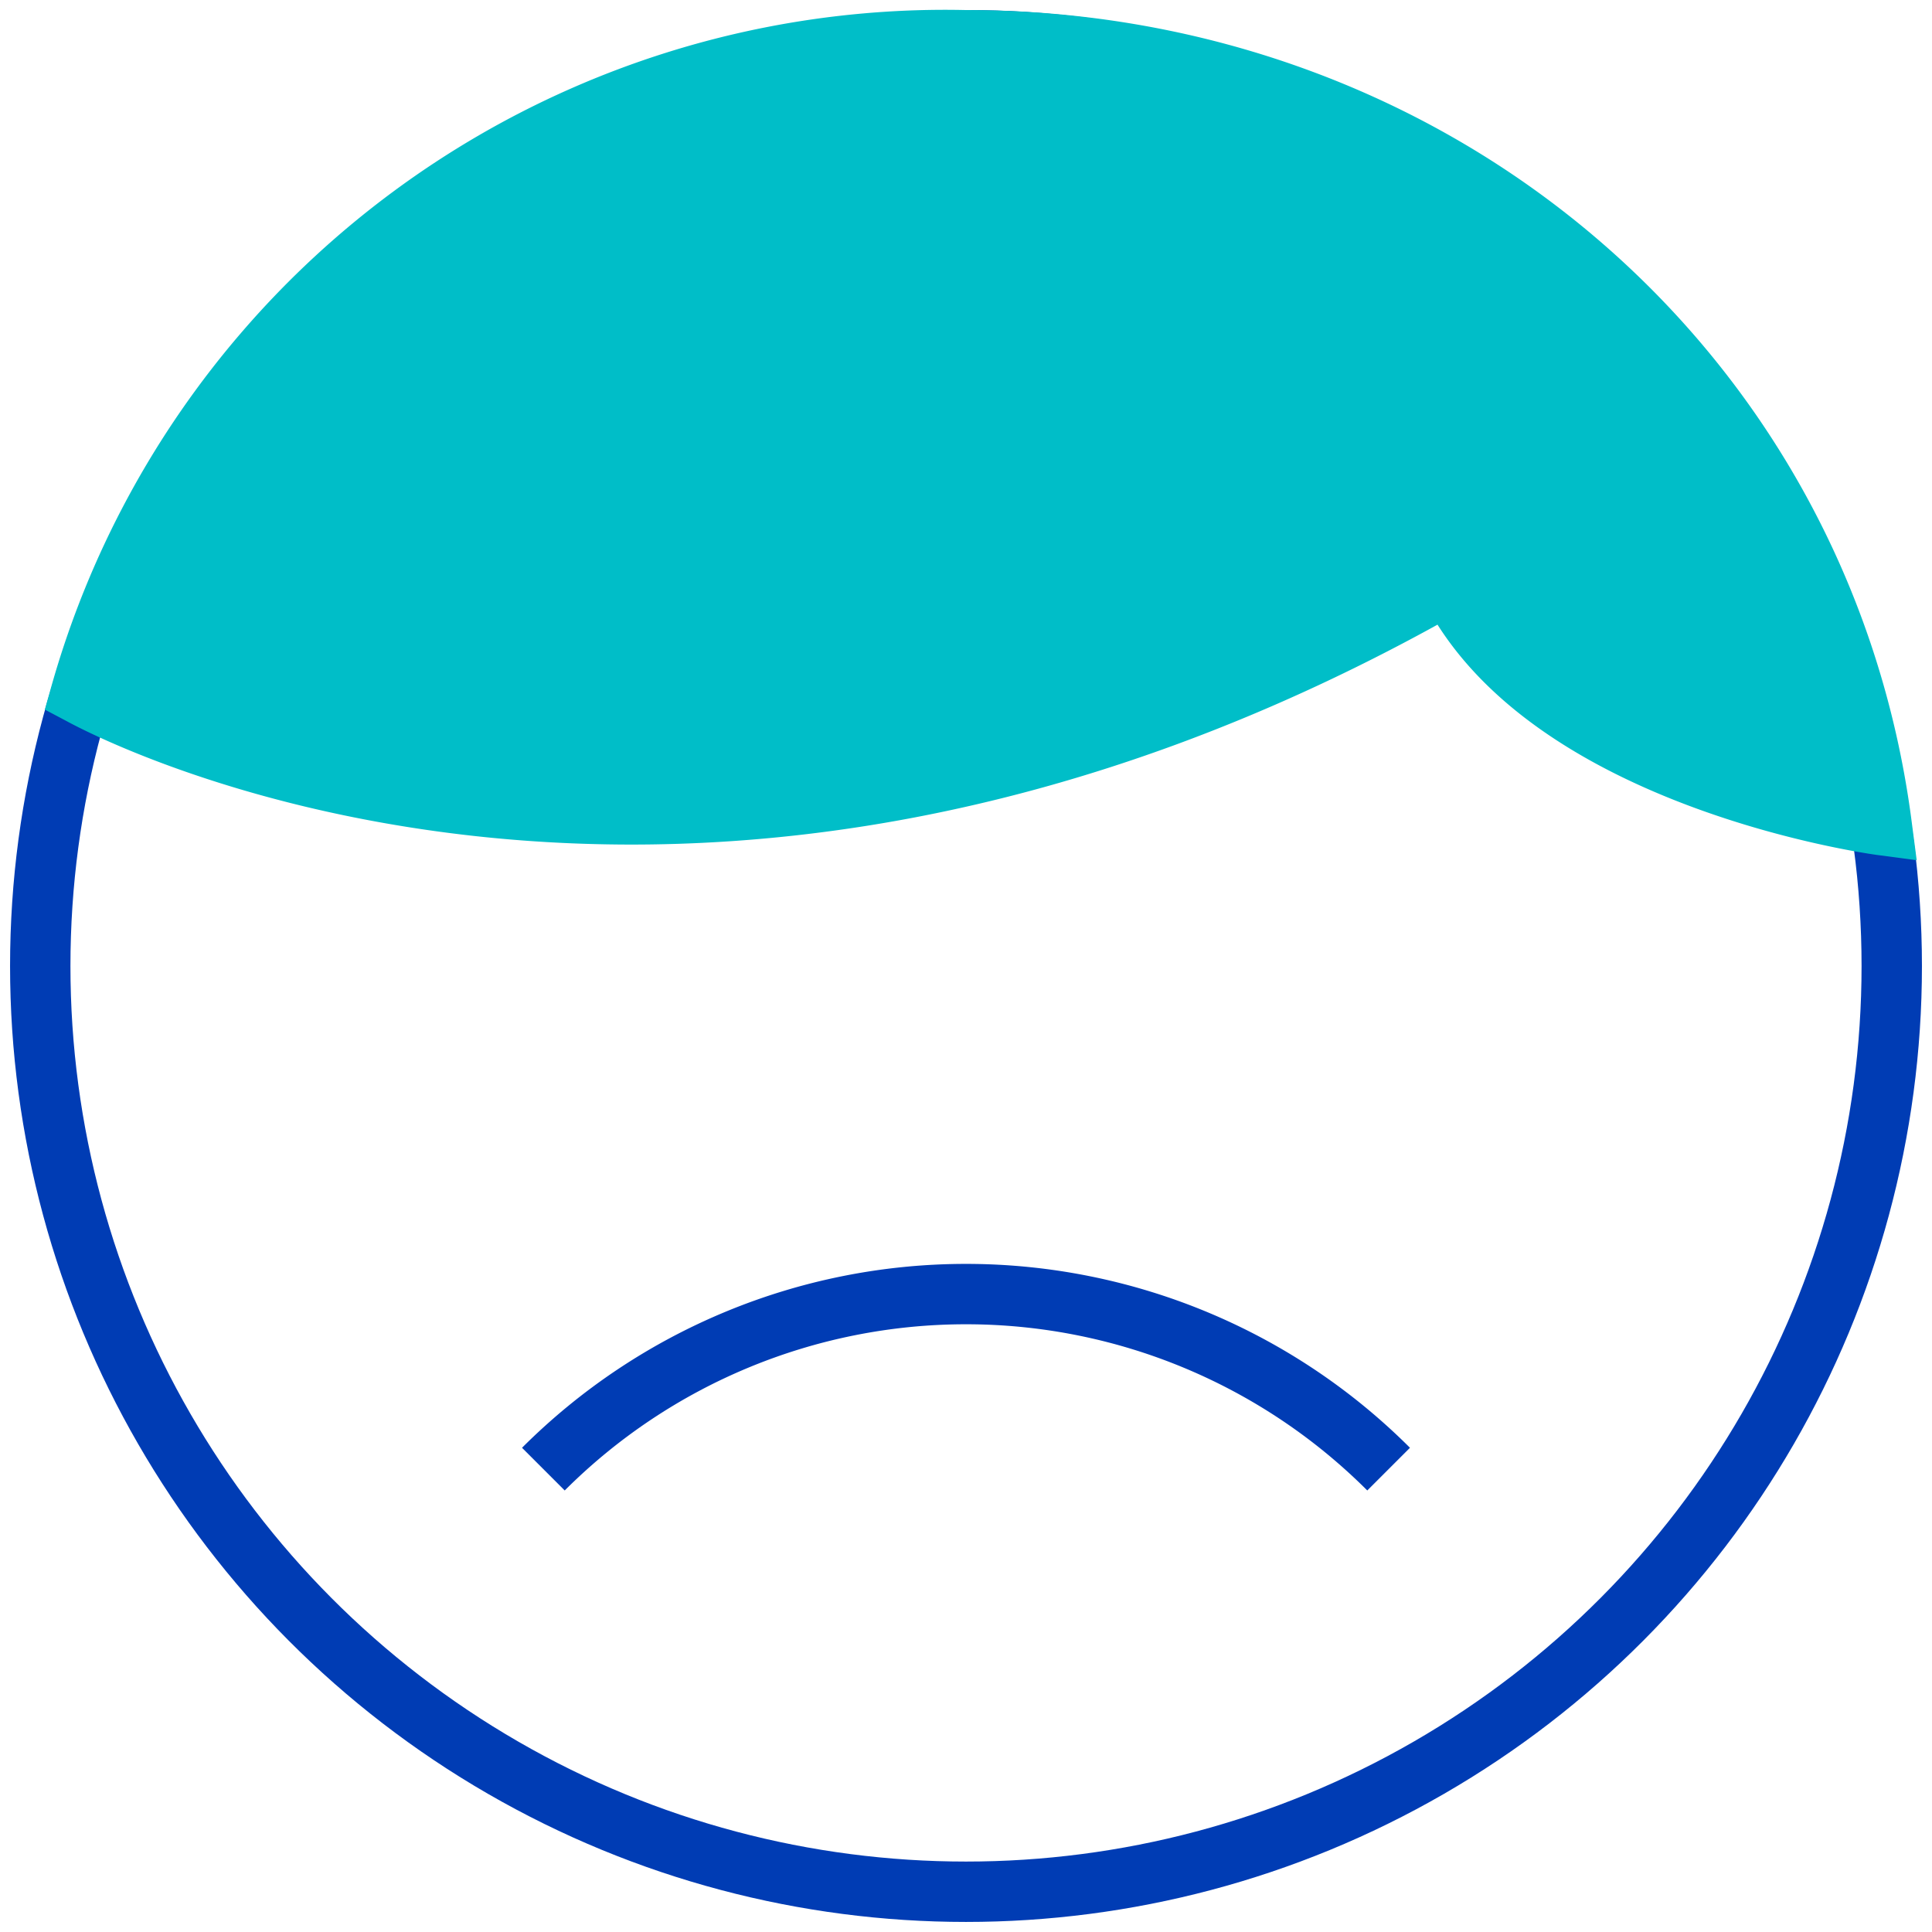 <svg id="negativ-pikto" xmlns="http://www.w3.org/2000/svg" width="48" height="48" viewBox="0 0 48 48">
  <title>negativ-pikto-linie</title>
  <path d="M13.5,36.5a14.85,14.85,0,0,1,21,0" fill="none" stroke="#003cb4" stroke-miterlimit="10" stroke-width="1.5"/>
  <circle cx="24" cy="24" r="23" fill="none" stroke="#003cb4" stroke-miterlimit="10" stroke-width="1.5"/>
  <path d="M36,14.5c2.42,4.9,10.75,6,10.75,6C45.28,9.21,35.69,1,24,1A22.32,22.32,0,0,0,2,17.25C2.17,17.34,16.76,25.47,36,14.5Z" fill="#00bec8" stroke="#00bec8" stroke-miterlimit="10" stroke-width="1.5"/>
</svg>
